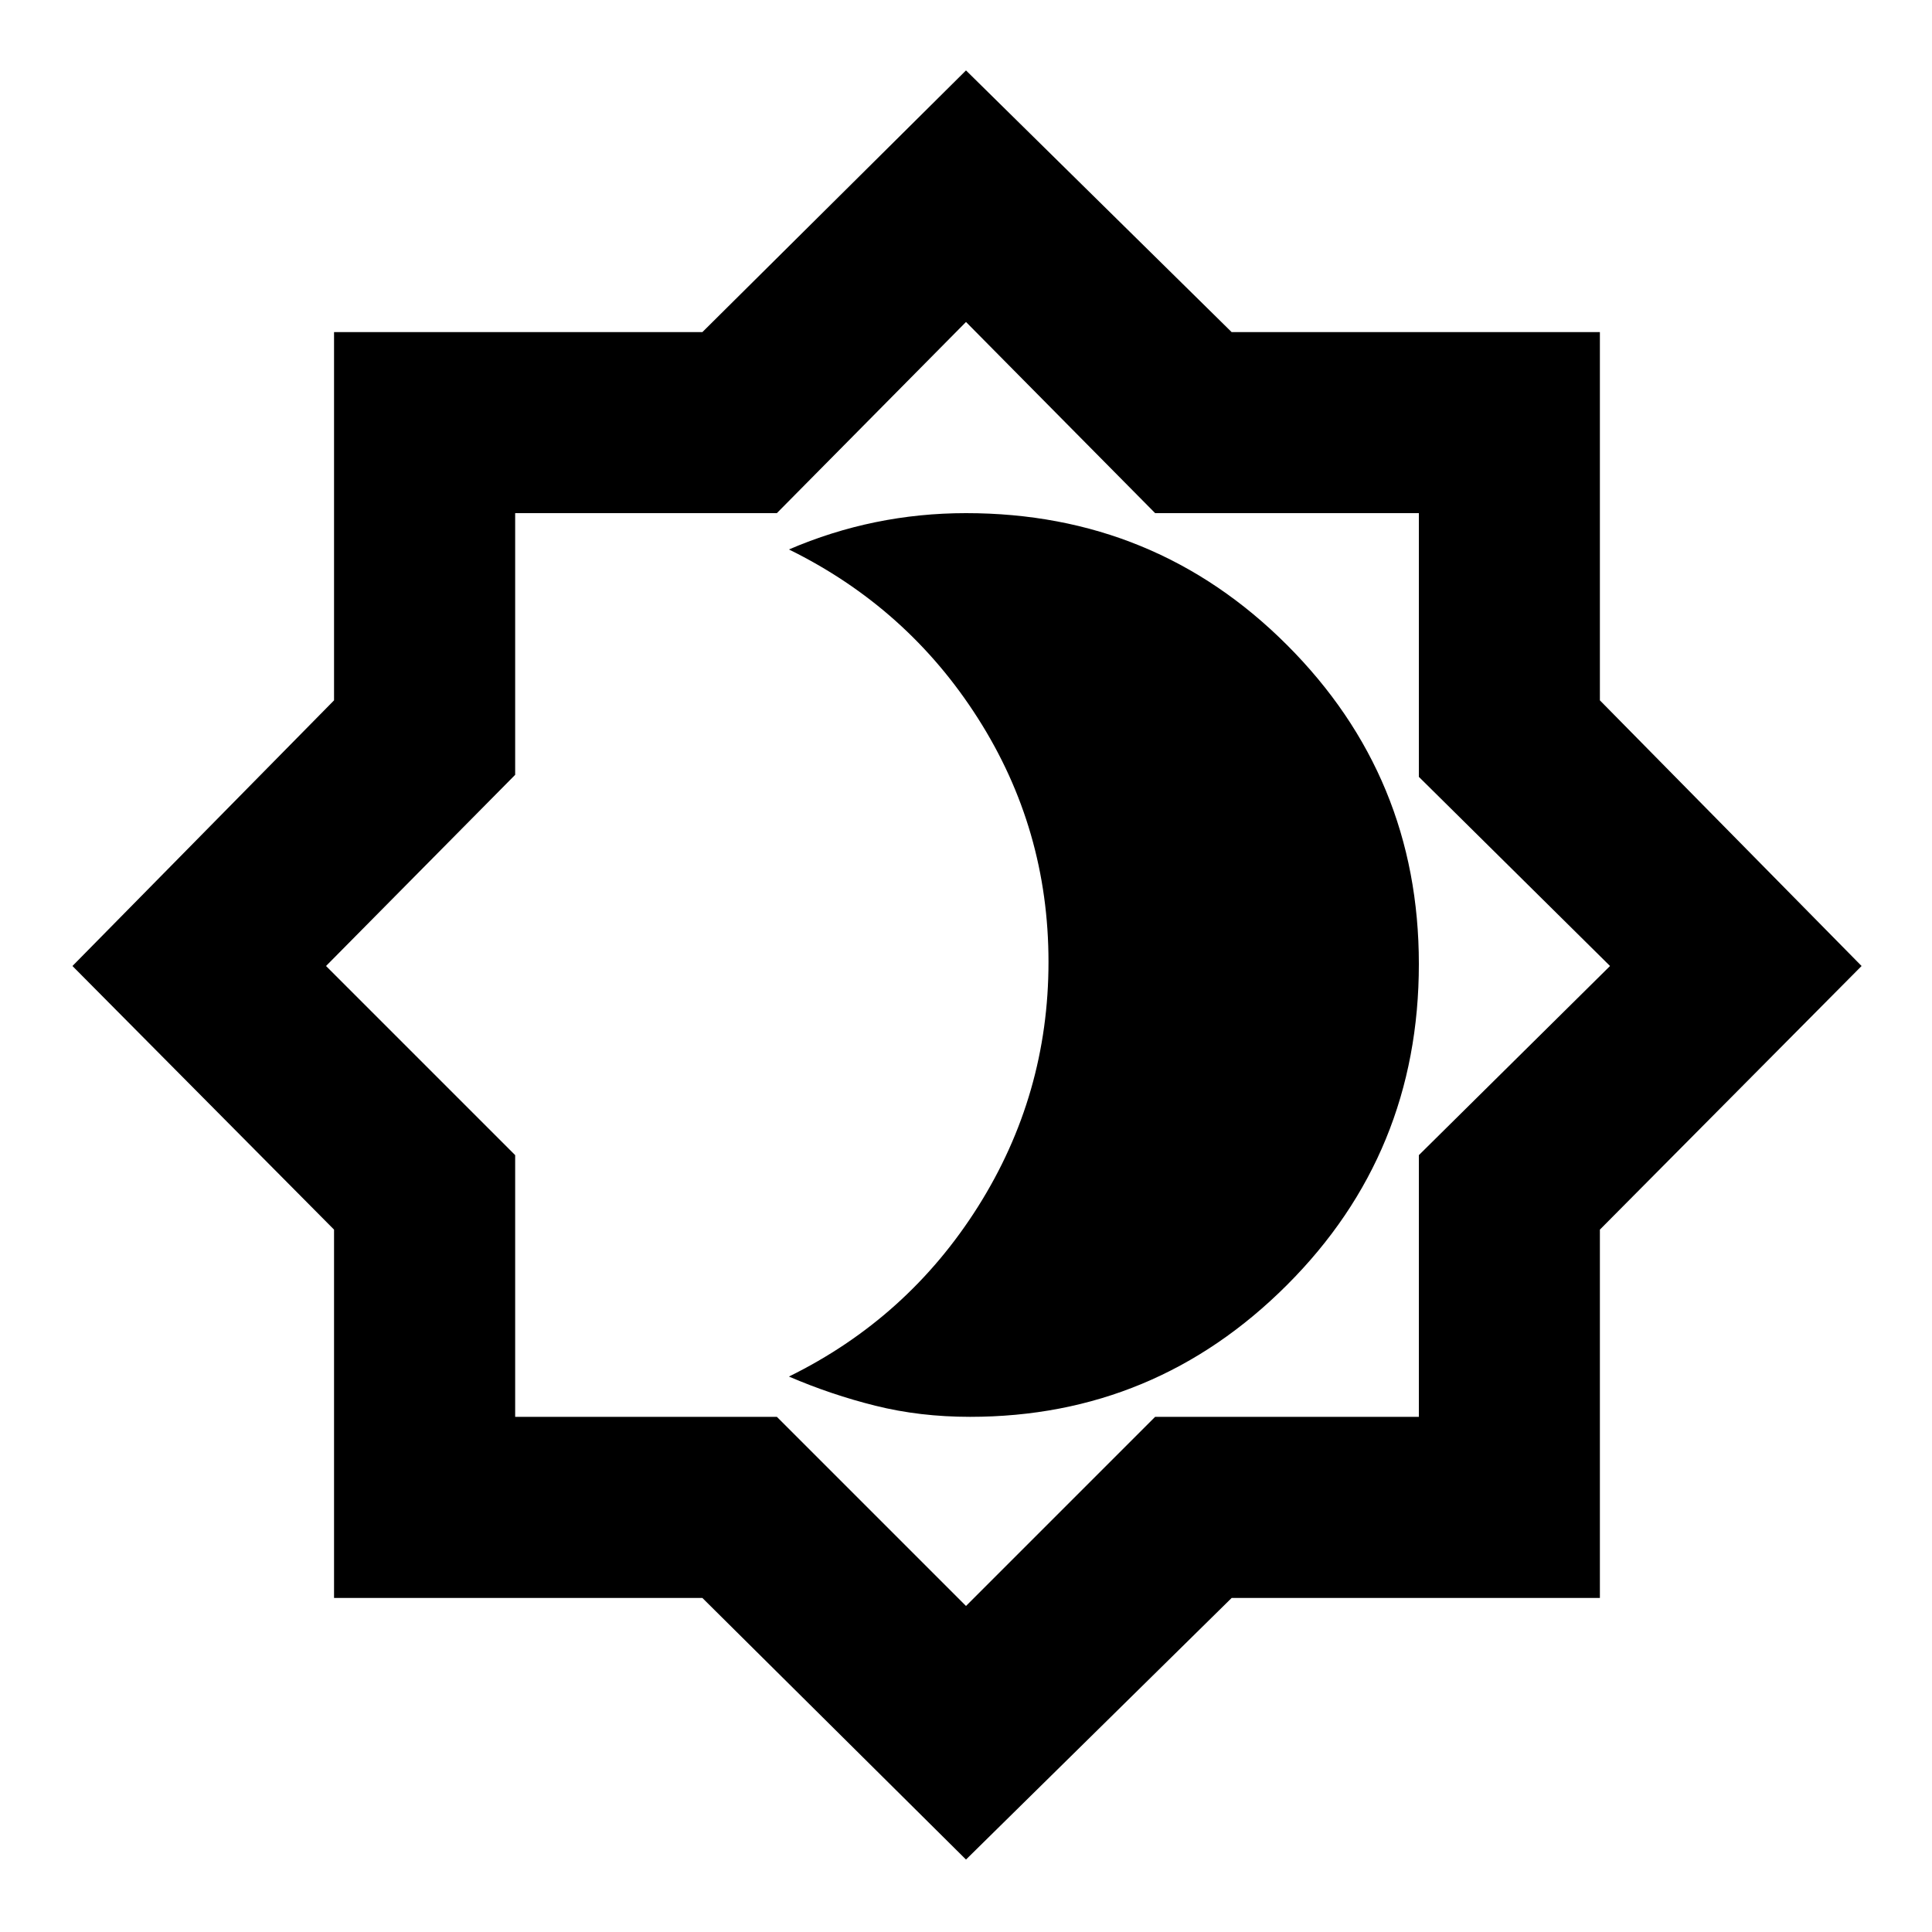 <svg xmlns="http://www.w3.org/2000/svg" height="20" width="20"><path d="M10 19.25 7.271 16.542H3.458V12.729L0.75 10L3.458 7.25V3.438H7.271L10 0.729L12.75 3.438H16.562V7.25L19.271 10L16.562 12.729V16.542H12.75ZM10.021 9.979ZM10 16.625 11.958 14.667H14.688V11.958L16.667 10L14.688 8.042V5.312H11.958L10 3.333L8.042 5.312H5.333V8.021L3.375 10L5.333 11.958V14.667H8.042ZM10.042 14.667Q11.958 14.667 13.323 13.302Q14.688 11.938 14.688 9.979Q14.688 8.042 13.323 6.677Q11.958 5.312 10 5.312Q9.521 5.312 9.062 5.406Q8.604 5.5 8.167 5.688Q9.396 6.292 10.125 7.438Q10.854 8.583 10.854 9.958Q10.854 11.333 10.125 12.49Q9.396 13.646 8.167 14.25Q8.604 14.438 9.062 14.552Q9.521 14.667 10.042 14.667Z"/></svg>